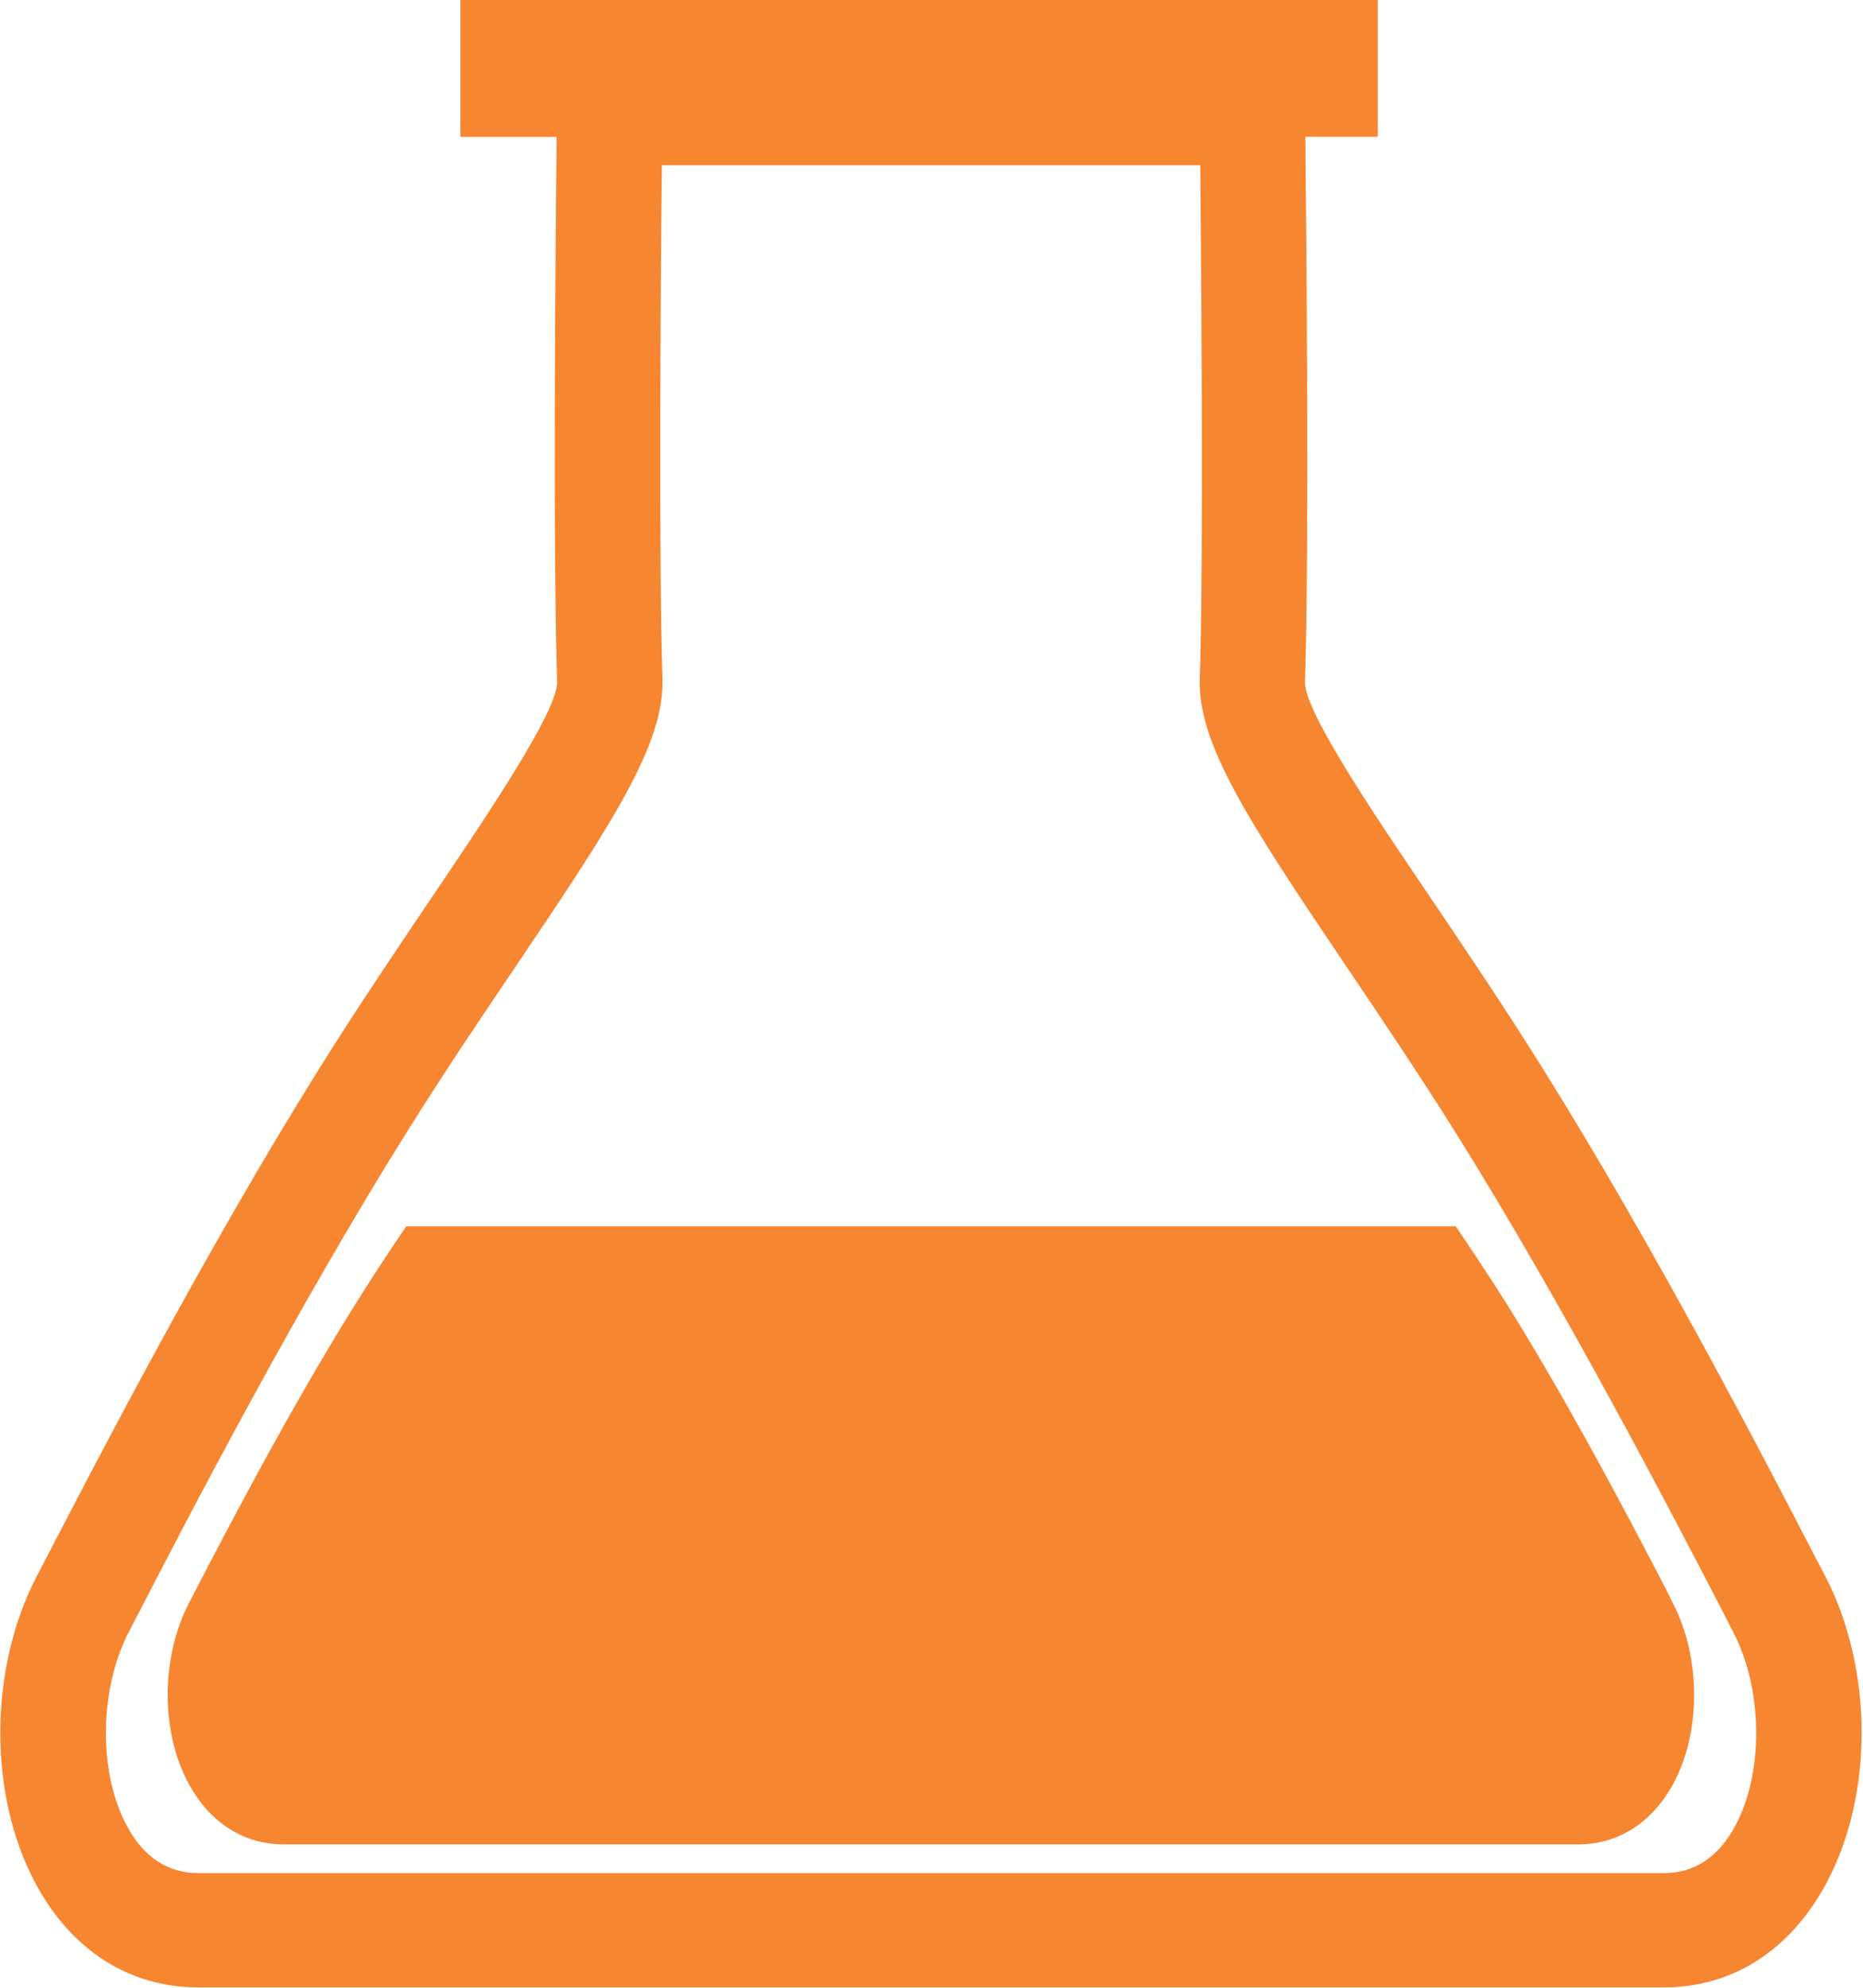 <svg xmlns="http://www.w3.org/2000/svg" width="15" height="16">
    <defs>
        <filter id="a">
            <feFlood flood-color="#FFF" flood-opacity="1" result="floodOut"/>
            <feComposite in="floodOut" in2="SourceGraphic" operator="atop" result="compOut"/>
            <feBlend in="compOut" in2="SourceGraphic"/>
        </filter>
    </defs>
    <path fill="#F78631" fill-rule="evenodd" d="M14.704 15.16c-.29.54-.755.837-1.306.837H1.595c-.553 0-1.019-.297-1.309-.837-.382-.711-.378-1.731.012-2.477l.101-.193c.38-.732 1.265-2.442 2.18-3.902.306-.49.616-.947.895-1.361.448-.663 1.004-1.486 1.012-1.731-.035-1.073-.013-3.611-.004-4.394h-.775V-.011h7.386v1.112h-.583c.008.784.032 3.322-.003 4.396.006.244.562 1.067 1.011 1.729.279.414.589.871.895 1.361.915 1.46 1.801 3.171 2.18 3.903l.101.193c.389.746.394 1.765.01 2.477zm-.75-2.024l-.101-.198c-.374-.72-1.247-2.407-2.141-3.834-.302-.48-.604-.928-.879-1.335-.781-1.157-1.19-1.784-1.173-2.304.031-.955.012-3.175.004-4.135H5.329c-.01.959-.026 3.18.005 4.135.015.52-.393 1.147-1.175 2.304-.275.407-.578.855-.878 1.335-.895 1.427-1.769 3.114-2.141 3.834l-.103.198c-.239.461-.247 1.132-.016 1.56.134.252.329.381.574.381h11.802c.246 0 .44-.129.575-.381.23-.428.224-1.099-.018-1.56zm-1.248 1.71H2.287c-.327 0-.599-.175-.77-.492-.225-.418-.222-1.017.007-1.456l.06-.115c.222-.428.744-1.434 1.282-2.293.137-.22.273-.425.405-.619h8.45c.132.195.268.399.407.619.537.859 1.058 1.865 1.281 2.293l.057.115c.23.439.232 1.038.009 1.456-.172.317-.444.492-.769.492z" filter="url(#a)"/>
</svg>
